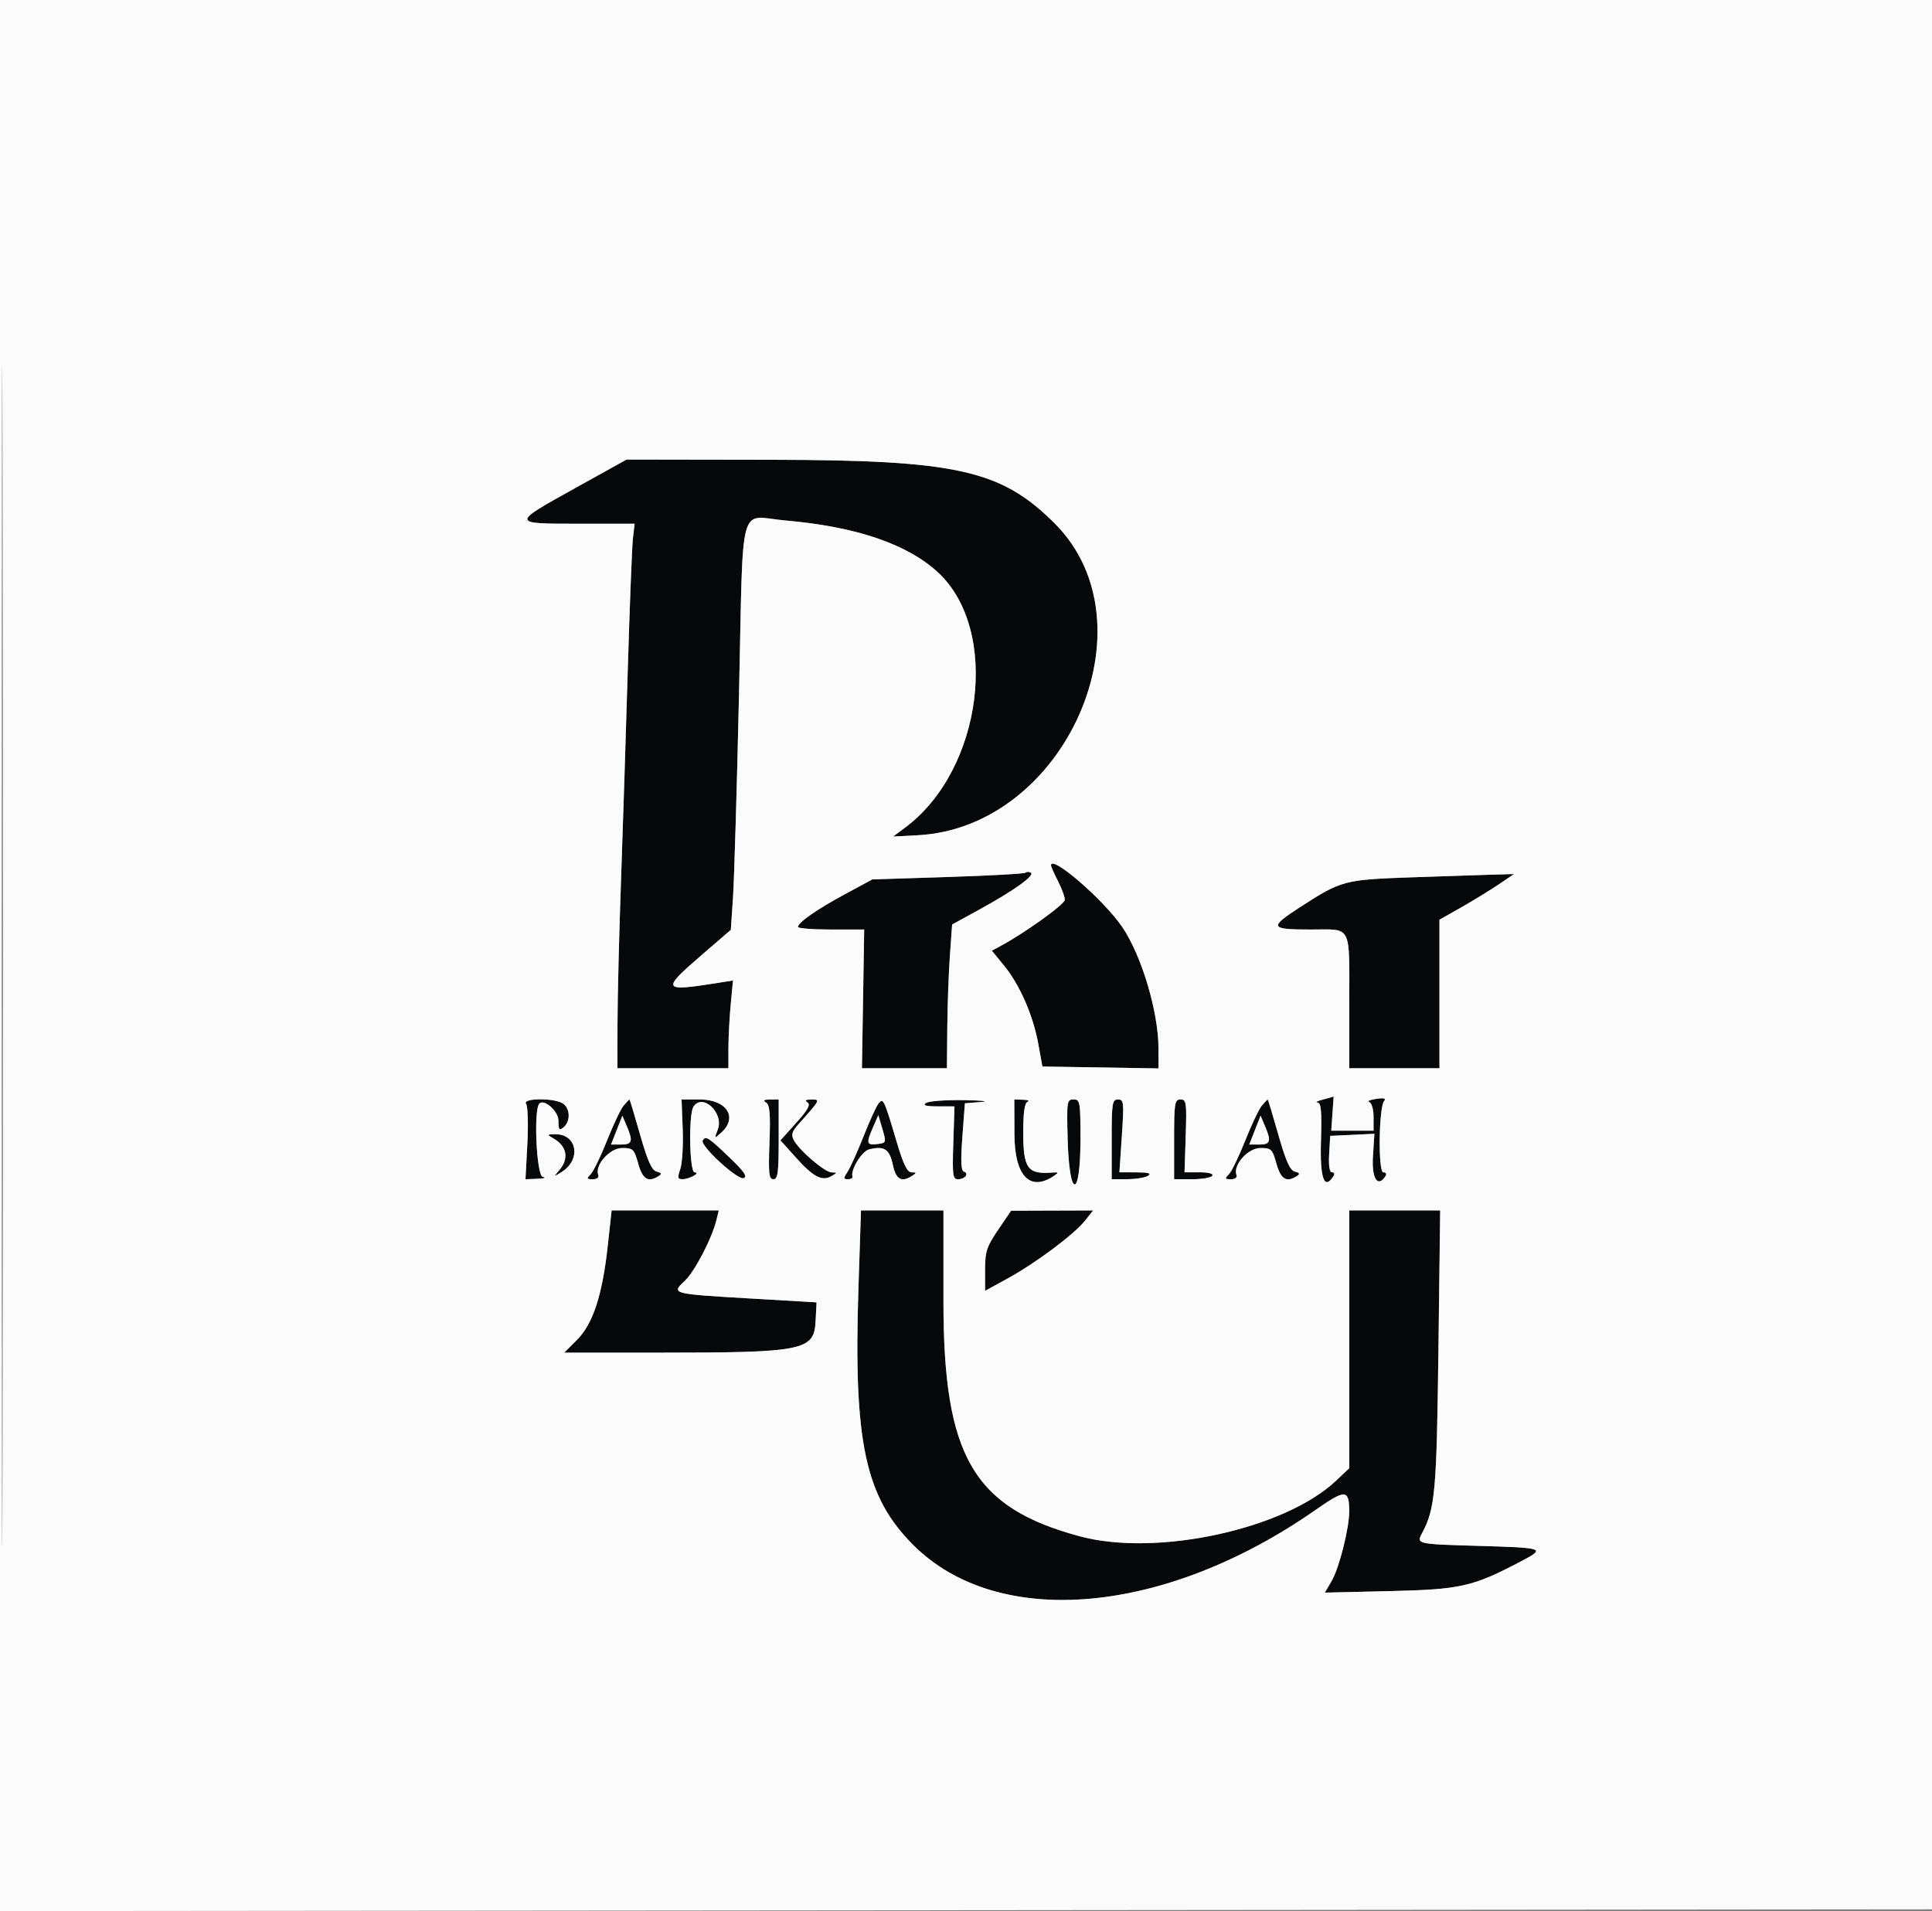 <svg xmlns="http://www.w3.org/2000/svg" width="557" height="551" viewBox="0 0 557 551" version="1.1"><rect x="0" y="0" width="557" height="551" fill="#808080" stroke="none"/><path d="M 166.138 140.552 C 147.201 151.064, 147.196 151, 166.898 151 L 182.962 151 182.472 155.250 C 182.203 157.588, 181.524 175.025, 180.963 194 C 180.403 212.975, 179.520 240.425, 179.002 255 C 178.485 269.575, 178.047 287.462, 178.030 294.750 L 178 308 194 308 L 210 308 210.007 302.250 C 210.011 299.087, 210.308 293.394, 210.666 289.597 L 211.318 282.694 206.909 283.399 C 190.832 285.973, 190.554 285.478, 202.351 275.298 L 210.698 268.096 211.325 258.798 C 211.670 253.684, 212.450 227.225, 213.060 200 C 214.341 142.736, 212.691 148.866, 226.500 150.073 C 246.847 151.852, 261.542 156.849, 270.381 164.997 C 288.449 181.652, 283.312 221.943, 261 238.577 L 257.500 241.186 264.529 240.823 C 307.246 238.615, 333.080 179.920, 304.094 150.934 C 288.683 135.523, 275.932 132.650, 222.572 132.566 L 180.645 132.500 166.138 140.552 M 303 249.520 C 303 249.828, 303.900 251.844, 305 254 C 306.100 256.156, 307 258.598, 307 259.426 C 307 260.719, 295.243 269.147, 288.224 272.886 L 285.947 274.099 289.452 278.376 C 293.991 283.916, 297.847 292.720, 299.337 300.949 L 300.524 307.500 317.262 307.774 L 334 308.048 333.993 302.274 C 333.980 291.732, 329.141 275.516, 323.553 267.293 C 318.213 259.434, 303 246.279, 303 249.520 M 295.724 251.609 C 295.419 251.914, 285.344 252.477, 273.335 252.859 L 251.500 253.554 243.630 257.800 C 235.565 262.152, 230.154 265.919, 230.055 267.250 C 230.025 267.663, 234.309 268, 239.575 268 L 249.150 268 248.825 288.001 L 248.500 308.002 260.750 308.001 L 273 308 273.106 296.250 C 273.164 289.788, 273.502 280.463, 273.856 275.529 L 274.500 266.558 282.500 262.167 C 292.302 256.787, 298.437 252.388, 297.203 251.625 C 296.695 251.311, 296.029 251.304, 295.724 251.609 M 406.500 252.970 C 387.618 253.637, 386.645 253.898, 375.011 261.424 C 365.744 267.419, 365.998 268, 377.893 268 C 389.960 268, 389 266.135, 389 289.582 L 389 308 402 308 L 415 308 415 286.586 L 415 265.172 421.250 261.629 C 424.688 259.680, 429.525 256.718, 432 255.047 L 436.500 252.009 430 252.189 C 426.425 252.289, 415.850 252.640, 406.500 252.970 M 381.500 317 C 379.850 317.420, 379.102 317.817, 379.838 317.882 C 380.891 317.975, 381.105 320.353, 380.838 329.001 C 380.506 339.807, 381.806 343.358, 384.500 339 C 384.840 338.450, 384.618 338, 384.007 338 C 383.294 338, 383.004 336.115, 383.198 332.750 L 383.500 327.500 389.870 327.199 L 396.239 326.898 395.822 333.449 C 395.415 339.842, 397.259 342.625, 399.500 339 C 399.840 338.450, 399.529 338.001, 398.809 338.002 C 397.277 338.005, 397.497 319.312, 399.050 317.440 C 399.679 316.682, 398.975 316.499, 396.726 316.835 C 394.952 317.100, 394.063 317.508, 394.750 317.741 C 395.465 317.985, 396 319.843, 396 322.083 L 396 326 389.903 326 L 383.807 326 384.153 320.999 C 384.344 318.249, 384.500 316.052, 384.500 316.118 C 384.500 316.183, 383.150 316.580, 381.500 317 M 151.667 318.250 C 152.168 318.938, 152.336 324.113, 152.039 329.752 L 151.500 340.004 155 339.866 C 156.925 339.790, 157.585 339.545, 156.466 339.323 C 154.685 338.968, 153.797 320.091, 155.473 318.222 C 156.836 316.702, 161 320.376, 161 323.098 C 161 325.782, 161.221 326.062, 162.500 325 C 164.614 323.246, 164.366 319.266, 162.066 318.035 C 159.164 316.482, 150.508 316.661, 151.667 318.250 M 179.813 318.750 C 178.989 319.712, 176.832 324.243, 175.018 328.819 C 173.204 333.394, 171.076 337.781, 170.288 338.569 C 169.047 339.810, 169.127 340, 170.897 340 C 172.114 340, 172.747 339.495, 172.467 338.750 C 171.409 335.941, 175.801 331, 179.355 331 C 182.514 331, 182.824 331.301, 184 335.500 C 185.262 340.006, 186.868 341.004, 189.835 339.123 C 190.869 338.468, 190.749 338.168, 189.299 337.788 C 187.897 337.422, 186.705 334.755, 184.543 327.150 C 182.955 321.567, 181.579 317, 181.483 317 C 181.388 317, 180.636 317.788, 179.813 318.750 M 196.825 325.562 C 197.004 330.274, 196.690 335.450, 196.127 337.065 C 195.257 339.563, 195.357 339.998, 196.802 339.985 C 198.812 339.967, 202.187 338.039, 200.250 338.015 C 198.773 337.997, 198.472 321.381, 199.908 319.115 C 202.493 315.034, 208.769 320.848, 206.948 325.637 C 205.905 328.381, 205.913 328.388, 207.948 326.547 C 212.839 322.121, 209.478 317.001, 201.679 316.998 L 196.500 316.995 196.825 325.562 M 220.868 317.897 C 221.927 318.568, 222.147 321.158, 221.843 329.382 C 221.509 338.404, 221.679 340, 222.975 339.999 C 224.253 339.997, 224.500 338.137, 224.500 328.498 L 224.500 316.998 222 317.015 C 220.201 317.026, 219.884 317.274, 220.868 317.897 M 232.798 317.854 C 233.762 318.465, 232.927 319.977, 229.550 323.733 L 225.005 328.789 229.547 333.841 C 234.520 339.373, 237.027 340.665, 239.730 339.091 C 241.400 338.119, 241.401 338.059, 239.753 338.030 C 237.802 337.996, 230.464 331.735, 228.858 328.735 C 228.033 327.193, 228.305 326.255, 230.189 324.148 C 236.559 317.025, 236.574 316.998, 233.905 317.015 C 232.258 317.026, 231.909 317.290, 232.798 317.854 M 253.300 318.142 C 252.681 318.889, 250.753 323.100, 249.016 327.500 C 247.279 331.900, 245.205 336.512, 244.406 337.750 C 243.126 339.734, 243.134 340, 244.477 340 C 245.315 340, 245.893 339.663, 245.762 339.250 C 245.155 337.336, 248.454 331.924, 250.547 331.399 C 254.894 330.308, 256.449 331.299, 257.390 335.763 C 258.307 340.107, 259.881 341.015, 263 339 C 264.293 338.164, 264.267 338.029, 262.811 338.015 C 261.555 338.004, 260.454 335.752, 258.523 329.250 C 254.862 316.915, 254.664 316.494, 253.300 318.142 M 267 318 C 265.917 318.700, 266.847 318.974, 270.341 318.985 L 275.182 319 274.841 329.501 C 274.538 338.831, 274.689 340.002, 276.191 340.001 C 278.217 340, 279.488 338.329, 277.872 337.791 C 277.055 337.518, 276.937 334.669, 277.455 327.756 L 278.179 318.102 282.839 317.731 C 285.403 317.527, 283.225 317.286, 278 317.196 C 272.775 317.105, 267.825 317.467, 267 318 M 292.464 327.080 C 292.507 339.158, 296.980 343.757, 304 338.940 C 305.247 338.084, 305.163 337.937, 303.500 338.070 C 296.253 338.650, 295 336.946, 295 326.512 C 295 320.771, 295.390 318.009, 296.250 317.662 C 296.938 317.385, 296.359 317.122, 294.964 317.079 L 292.428 317 292.464 327.080 M 307.811 328.498 C 308.279 345.835, 311.500 345.837, 311.500 328.500 C 311.500 317.667, 311.384 317, 309.500 316.998 C 307.598 316.996, 307.515 317.559, 307.811 328.498 M 320.500 328.502 L 320.500 340.002 325 339.985 C 327.475 339.977, 330.175 339.533, 331 339 C 332.082 338.301, 331.137 338.026, 327.614 338.015 L 322.727 338 323.430 327.500 C 324.083 317.761, 324.002 317, 322.317 317.001 C 320.666 317.003, 320.500 318.056, 320.500 328.502 M 338.500 328.500 L 338.500 340 343.691 340 C 346.546 340, 349.160 339.550, 349.500 339 C 349.876 338.392, 348.427 338, 345.809 338.001 L 341.500 338.002 341.841 327.501 C 342.155 317.845, 342.034 317, 340.341 317 C 338.660 317, 338.500 317.998, 338.500 328.500 M 363.813 318.750 C 362.989 319.712, 360.832 324.243, 359.018 328.819 C 357.204 333.394, 355.076 337.781, 354.288 338.569 C 353.047 339.810, 353.127 340, 354.897 340 C 356.114 340, 356.747 339.495, 356.467 338.750 C 355.409 335.941, 359.801 331, 363.355 331 C 366.514 331, 366.824 331.301, 368 335.500 C 369.262 340.006, 370.868 341.004, 373.835 339.123 C 374.869 338.468, 374.749 338.168, 373.299 337.788 C 371.897 337.422, 370.705 334.755, 368.543 327.150 C 366.955 321.567, 365.579 317, 365.483 317 C 365.388 317, 364.636 317.788, 363.813 318.750 M 177.794 325.842 L 176.161 330 179.080 330 C 182.290 330, 182.570 329.047, 180.669 324.592 L 179.427 321.684 177.794 325.842 M 251.550 325.358 C 249.657 329.738, 249.858 330.281, 253.200 329.825 C 255.493 329.512, 255.539 329.348, 254.401 325.500 L 253.218 321.500 251.550 325.358 M 361.794 325.842 L 360.161 330 363.080 330 C 366.290 330, 366.570 329.047, 364.669 324.592 L 363.427 321.684 361.794 325.842 M 159.500 328.195 C 163.449 330.434, 164.131 334.020, 161.250 337.387 C 159.521 339.408, 159.529 339.413, 162 337.851 C 167.637 334.287, 166.347 326.957, 160.095 327.030 C 157.648 327.059, 157.614 327.126, 159.500 328.195 M 202.605 328.830 C 201.721 330.260, 212.671 340.340, 214.391 339.680 C 215.566 339.229, 214.534 337.743, 210.130 333.543 C 204.144 327.833, 203.479 327.416, 202.605 328.830 M 175.211 359.250 C 173.663 373.416, 170.944 381.723, 166.350 386.317 L 162.667 390 190.261 390 C 231.639 390, 234.702 389.386, 235.132 381 L 235.414 375.500 215.632 374.342 C 193.639 373.055, 193.442 373, 197.424 369.307 C 200.242 366.695, 205.294 356.979, 206.554 351.750 L 207.217 349 191.774 349 L 176.331 349 175.211 359.250 M 247.490 371.469 C 246.042 415.886, 249.420 431.636, 263.379 445.541 C 287.847 469.914, 335.894 465.665, 379.374 435.283 C 387.871 429.346, 388.954 429.391, 388.985 435.688 C 389.008 440.556, 386.104 452.096, 383.912 455.844 L 381.957 459.188 400.728 458.749 C 421.199 458.271, 424.576 457.502, 438.561 450.137 C 445.717 446.369, 445.415 446.265, 425.704 445.697 C 408.470 445.201, 408.307 445.163, 409.996 442.008 C 413.754 434.986, 414.193 430.061, 414.702 389.250 L 415.205 349 402.102 349 L 389 349 389 386.155 L 389 423.310 385.202 426.905 C 370.430 440.888, 333.568 448.914, 311.400 442.973 C 280.611 434.722, 272 419.930, 272 375.290 L 272 349 260.111 349 L 248.223 349 247.490 371.469 M 287.750 354.600 C 284.442 359.473, 284 360.836, 284 366.154 L 284 372.184 290.570 368.572 C 298.694 364.107, 309.724 355.862, 312.822 351.940 L 315.145 349 303.322 349.038 L 291.500 349.076 287.750 354.600" stroke="none" fill="#07080a" fill-rule="evenodd"/><path d="M -0 275.502 L -0 551.004 278.750 550.752 L 557.500 550.500 557.752 275.250 L 558.004 0 279.002 0 L 0 0 -0 275.502 M 0.493 276 C 0.493 427.525, 0.609 489.513, 0.750 413.750 C 0.891 337.988, 0.891 214.013, 0.750 138.250 C 0.609 62.488, 0.493 124.475, 0.493 276 M 166.138 140.552 C 147.201 151.064, 147.196 151, 166.898 151 L 182.962 151 182.472 155.250 C 182.203 157.588, 181.524 175.025, 180.963 194 C 180.403 212.975, 179.520 240.425, 179.002 255 C 178.485 269.575, 178.047 287.462, 178.030 294.750 L 178 308 194 308 L 210 308 210.007 302.250 C 210.011 299.087, 210.308 293.394, 210.666 289.597 L 211.318 282.694 206.909 283.399 C 190.832 285.973, 190.554 285.478, 202.351 275.298 L 210.698 268.096 211.325 258.798 C 211.670 253.684, 212.450 227.225, 213.060 200 C 214.341 142.736, 212.691 148.866, 226.500 150.073 C 246.847 151.852, 261.542 156.849, 270.381 164.997 C 288.449 181.652, 283.312 221.943, 261 238.577 L 257.500 241.186 264.529 240.823 C 307.246 238.615, 333.080 179.920, 304.094 150.934 C 288.683 135.523, 275.932 132.650, 222.572 132.566 L 180.645 132.500 166.138 140.552 M 303 249.520 C 303 249.828, 303.900 251.844, 305 254 C 306.100 256.156, 307 258.598, 307 259.426 C 307 260.719, 295.243 269.147, 288.224 272.886 L 285.947 274.099 289.452 278.376 C 293.991 283.916, 297.847 292.720, 299.337 300.949 L 300.524 307.500 317.262 307.774 L 334 308.048 333.993 302.274 C 333.980 291.732, 329.141 275.516, 323.553 267.293 C 318.213 259.434, 303 246.279, 303 249.520 M 295.724 251.609 C 295.419 251.914, 285.344 252.477, 273.335 252.859 L 251.500 253.554 243.630 257.800 C 235.565 262.152, 230.154 265.919, 230.055 267.250 C 230.025 267.663, 234.309 268, 239.575 268 L 249.150 268 248.825 288.001 L 248.500 308.002 260.750 308.001 L 273 308 273.106 296.250 C 273.164 289.788, 273.502 280.463, 273.856 275.529 L 274.500 266.558 282.500 262.167 C 292.302 256.787, 298.437 252.388, 297.203 251.625 C 296.695 251.311, 296.029 251.304, 295.724 251.609 M 406.500 252.970 C 387.618 253.637, 386.645 253.898, 375.011 261.424 C 365.744 267.419, 365.998 268, 377.893 268 C 389.960 268, 389 266.135, 389 289.582 L 389 308 402 308 L 415 308 415 286.586 L 415 265.172 421.250 261.629 C 424.688 259.680, 429.525 256.718, 432 255.047 L 436.500 252.009 430 252.189 C 426.425 252.289, 415.850 252.640, 406.500 252.970 M 381.500 317 C 379.850 317.420, 379.102 317.817, 379.838 317.882 C 380.891 317.975, 381.105 320.353, 380.838 329.001 C 380.506 339.807, 381.806 343.358, 384.500 339 C 384.840 338.450, 384.618 338, 384.007 338 C 383.294 338, 383.004 336.115, 383.198 332.750 L 383.500 327.500 389.870 327.199 L 396.239 326.898 395.822 333.449 C 395.415 339.842, 397.259 342.625, 399.500 339 C 399.840 338.450, 399.529 338.001, 398.809 338.002 C 397.277 338.005, 397.497 319.312, 399.050 317.440 C 399.679 316.682, 398.975 316.499, 396.726 316.835 C 394.952 317.100, 394.063 317.508, 394.750 317.741 C 395.465 317.985, 396 319.843, 396 322.083 L 396 326 389.903 326 L 383.807 326 384.153 320.999 C 384.344 318.249, 384.500 316.052, 384.500 316.118 C 384.500 316.183, 383.150 316.580, 381.500 317 M 151.667 318.250 C 152.168 318.938, 152.336 324.113, 152.039 329.752 L 151.500 340.004 155 339.866 C 156.925 339.790, 157.585 339.545, 156.466 339.323 C 154.685 338.968, 153.797 320.091, 155.473 318.222 C 156.836 316.702, 161 320.376, 161 323.098 C 161 325.782, 161.221 326.062, 162.500 325 C 164.614 323.246, 164.366 319.266, 162.066 318.035 C 159.164 316.482, 150.508 316.661, 151.667 318.250 M 179.813 318.750 C 178.989 319.712, 176.832 324.243, 175.018 328.819 C 173.204 333.394, 171.076 337.781, 170.288 338.569 C 169.047 339.810, 169.127 340, 170.897 340 C 172.114 340, 172.747 339.495, 172.467 338.750 C 171.409 335.941, 175.801 331, 179.355 331 C 182.514 331, 182.824 331.301, 184 335.500 C 185.262 340.006, 186.868 341.004, 189.835 339.123 C 190.869 338.468, 190.749 338.168, 189.299 337.788 C 187.897 337.422, 186.705 334.755, 184.543 327.150 C 182.955 321.567, 181.579 317, 181.483 317 C 181.388 317, 180.636 317.788, 179.813 318.750 M 196.825 325.562 C 197.004 330.274, 196.690 335.450, 196.127 337.065 C 195.257 339.563, 195.357 339.998, 196.802 339.985 C 198.812 339.967, 202.187 338.039, 200.250 338.015 C 198.773 337.997, 198.472 321.381, 199.908 319.115 C 202.493 315.034, 208.769 320.848, 206.948 325.637 C 205.905 328.381, 205.913 328.388, 207.948 326.547 C 212.839 322.121, 209.478 317.001, 201.679 316.998 L 196.500 316.995 196.825 325.562 M 220.868 317.897 C 221.927 318.568, 222.147 321.158, 221.843 329.382 C 221.509 338.404, 221.679 340, 222.975 339.999 C 224.253 339.997, 224.500 338.137, 224.500 328.498 L 224.500 316.998 222 317.015 C 220.201 317.026, 219.884 317.274, 220.868 317.897 M 232.798 317.854 C 233.762 318.465, 232.927 319.977, 229.550 323.733 L 225.005 328.789 229.547 333.841 C 234.520 339.373, 237.027 340.665, 239.730 339.091 C 241.400 338.119, 241.401 338.059, 239.753 338.030 C 237.802 337.996, 230.464 331.735, 228.858 328.735 C 228.033 327.193, 228.305 326.255, 230.189 324.148 C 236.559 317.025, 236.574 316.998, 233.905 317.015 C 232.258 317.026, 231.909 317.290, 232.798 317.854 M 253.300 318.142 C 252.681 318.889, 250.753 323.100, 249.016 327.500 C 247.279 331.900, 245.205 336.512, 244.406 337.750 C 243.126 339.734, 243.134 340, 244.477 340 C 245.315 340, 245.893 339.663, 245.762 339.250 C 245.155 337.336, 248.454 331.924, 250.547 331.399 C 254.894 330.308, 256.449 331.299, 257.390 335.763 C 258.307 340.107, 259.881 341.015, 263 339 C 264.293 338.164, 264.267 338.029, 262.811 338.015 C 261.555 338.004, 260.454 335.752, 258.523 329.250 C 254.862 316.915, 254.664 316.494, 253.300 318.142 M 267 318 C 265.917 318.700, 266.847 318.974, 270.341 318.985 L 275.182 319 274.841 329.501 C 274.538 338.831, 274.689 340.002, 276.191 340.001 C 278.217 340, 279.488 338.329, 277.872 337.791 C 277.055 337.518, 276.937 334.669, 277.455 327.756 L 278.179 318.102 282.839 317.731 C 285.403 317.527, 283.225 317.286, 278 317.196 C 272.775 317.105, 267.825 317.467, 267 318 M 292.464 327.080 C 292.507 339.158, 296.980 343.757, 304 338.940 C 305.247 338.084, 305.163 337.937, 303.500 338.070 C 296.253 338.650, 295 336.946, 295 326.512 C 295 320.771, 295.390 318.009, 296.250 317.662 C 296.938 317.385, 296.359 317.122, 294.964 317.079 L 292.428 317 292.464 327.080 M 307.811 328.498 C 308.279 345.835, 311.500 345.837, 311.500 328.500 C 311.500 317.667, 311.384 317, 309.500 316.998 C 307.598 316.996, 307.515 317.559, 307.811 328.498 M 320.500 328.502 L 320.500 340.002 325 339.985 C 327.475 339.977, 330.175 339.533, 331 339 C 332.082 338.301, 331.137 338.026, 327.614 338.015 L 322.727 338 323.430 327.500 C 324.083 317.761, 324.002 317, 322.317 317.001 C 320.666 317.003, 320.500 318.056, 320.500 328.502 M 338.500 328.500 L 338.500 340 343.691 340 C 346.546 340, 349.160 339.550, 349.500 339 C 349.876 338.392, 348.427 338, 345.809 338.001 L 341.500 338.002 341.841 327.501 C 342.155 317.845, 342.034 317, 340.341 317 C 338.660 317, 338.500 317.998, 338.500 328.500 M 363.813 318.750 C 362.989 319.712, 360.832 324.243, 359.018 328.819 C 357.204 333.394, 355.076 337.781, 354.288 338.569 C 353.047 339.810, 353.127 340, 354.897 340 C 356.114 340, 356.747 339.495, 356.467 338.750 C 355.409 335.941, 359.801 331, 363.355 331 C 366.514 331, 366.824 331.301, 368 335.500 C 369.262 340.006, 370.868 341.004, 373.835 339.123 C 374.869 338.468, 374.749 338.168, 373.299 337.788 C 371.897 337.422, 370.705 334.755, 368.543 327.150 C 366.955 321.567, 365.579 317, 365.483 317 C 365.388 317, 364.636 317.788, 363.813 318.750 M 177.794 325.842 L 176.161 330 179.080 330 C 182.290 330, 182.570 329.047, 180.669 324.592 L 179.427 321.684 177.794 325.842 M 251.550 325.358 C 249.657 329.738, 249.858 330.281, 253.200 329.825 C 255.493 329.512, 255.539 329.348, 254.401 325.500 L 253.218 321.500 251.550 325.358 M 361.794 325.842 L 360.161 330 363.080 330 C 366.290 330, 366.570 329.047, 364.669 324.592 L 363.427 321.684 361.794 325.842 M 159.500 328.195 C 163.449 330.434, 164.131 334.020, 161.250 337.387 C 159.521 339.408, 159.529 339.413, 162 337.851 C 167.637 334.287, 166.347 326.957, 160.095 327.030 C 157.648 327.059, 157.614 327.126, 159.500 328.195 M 202.605 328.830 C 201.721 330.260, 212.671 340.340, 214.391 339.680 C 215.566 339.229, 214.534 337.743, 210.130 333.543 C 204.144 327.833, 203.479 327.416, 202.605 328.830 M 175.211 359.250 C 173.663 373.416, 170.944 381.723, 166.350 386.317 L 162.667 390 190.261 390 C 231.639 390, 234.702 389.386, 235.132 381 L 235.414 375.500 215.632 374.342 C 193.639 373.055, 193.442 373, 197.424 369.307 C 200.242 366.695, 205.294 356.979, 206.554 351.750 L 207.217 349 191.774 349 L 176.331 349 175.211 359.250 M 247.490 371.469 C 246.042 415.886, 249.420 431.636, 263.379 445.541 C 287.847 469.914, 335.894 465.665, 379.374 435.283 C 387.871 429.346, 388.954 429.391, 388.985 435.688 C 389.008 440.556, 386.104 452.096, 383.912 455.844 L 381.957 459.188 400.728 458.749 C 421.199 458.271, 424.576 457.502, 438.561 450.137 C 445.717 446.369, 445.415 446.265, 425.704 445.697 C 408.470 445.201, 408.307 445.163, 409.996 442.008 C 413.754 434.986, 414.193 430.061, 414.702 389.250 L 415.205 349 402.102 349 L 389 349 389 386.155 L 389 423.310 385.202 426.905 C 370.430 440.888, 333.568 448.914, 311.400 442.973 C 280.611 434.722, 272 419.930, 272 375.290 L 272 349 260.111 349 L 248.223 349 247.490 371.469 M 287.750 354.600 C 284.442 359.473, 284 360.836, 284 366.154 L 284 372.184 290.570 368.572 C 298.694 364.107, 309.724 355.862, 312.822 351.940 L 315.145 349 303.322 349.038 L 291.500 349.076 287.750 354.600" stroke="none" fill="#fbfbfb" fill-rule="evenodd"/></svg>